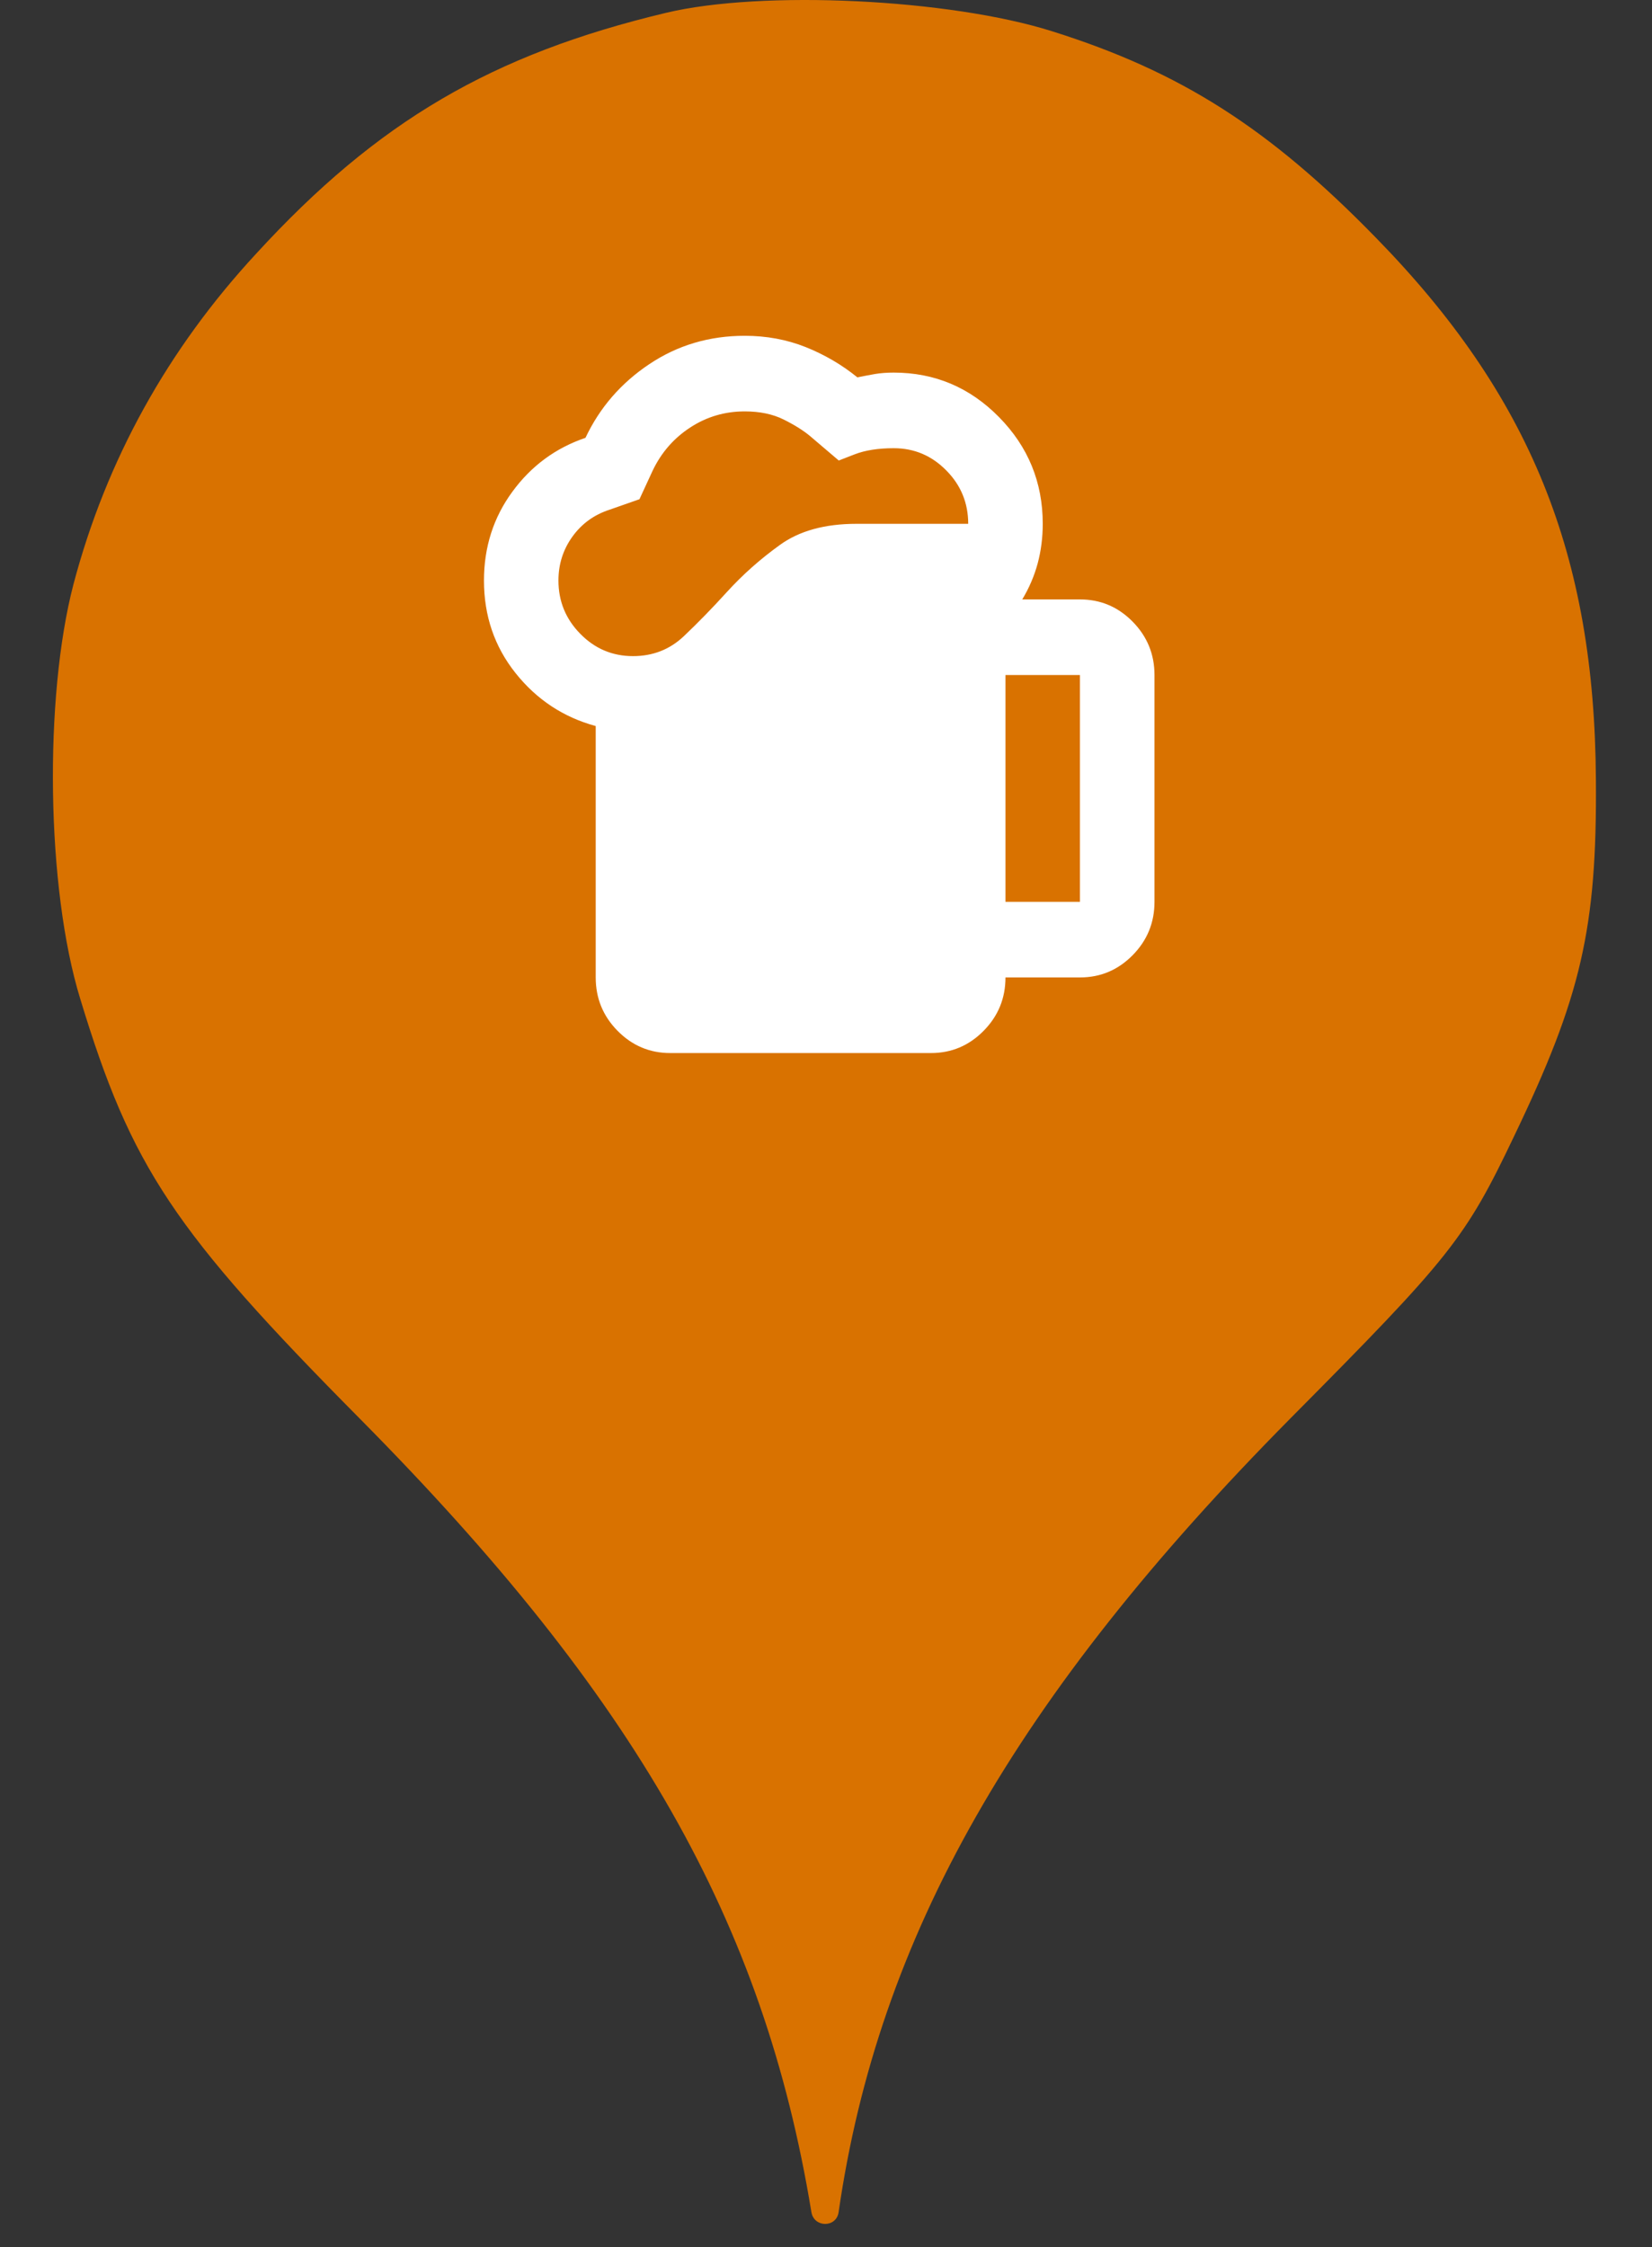 <svg width="25" height="34" viewBox="0 0 25 34" fill="none" xmlns="http://www.w3.org/2000/svg">
<rect x="0" y="0" width="25" height="34" fill="#333333" stroke="none"/>
<ellipse cx="12.397" cy="11.767" rx="9.664" ry="9.806" fill="white"/>
<path d="M3.878 3.837C5.716 1.832 7.451 0.821 10.08 0.194C11.54 -0.155 14.375 -0.016 15.921 0.473C17.863 1.083 19.203 1.937 20.818 3.593C23.154 5.981 24.133 8.387 24.151 11.804C24.168 14.052 23.927 15.081 22.914 17.19C22.175 18.742 21.951 19.021 19.529 21.461C15.354 25.68 13.293 29.306 12.691 33.472C12.658 33.711 12.318 33.71 12.279 33.472C11.557 29.079 9.616 25.68 5.458 21.479C2.623 18.62 1.988 17.661 1.215 15.116C0.699 13.442 0.665 10.549 1.112 8.84C1.61 6.957 2.538 5.284 3.878 3.837ZM9.346 15.598C9.567 15.822 9.832 15.934 10.142 15.934H14.089C14.399 15.934 14.664 15.822 14.885 15.598C15.106 15.374 15.216 15.105 15.216 14.79H16.343C16.654 14.79 16.919 14.678 17.14 14.454C17.361 14.23 17.471 13.961 17.471 13.646V10.214C17.471 9.9 17.361 9.63 17.14 9.406C16.919 9.182 16.654 9.07 16.343 9.07H15.47C15.573 8.899 15.651 8.718 15.703 8.527C15.754 8.336 15.78 8.136 15.78 7.926C15.78 7.297 15.559 6.758 15.117 6.31C14.676 5.862 14.145 5.638 13.525 5.638C13.421 5.638 13.328 5.645 13.243 5.659C13.158 5.674 13.069 5.691 12.975 5.71C12.74 5.519 12.479 5.367 12.193 5.252C11.906 5.138 11.599 5.081 11.27 5.081C10.734 5.081 10.253 5.224 9.826 5.51C9.398 5.796 9.076 6.167 8.86 6.625C8.409 6.778 8.04 7.049 7.754 7.44C7.467 7.831 7.324 8.279 7.324 8.784C7.324 9.318 7.483 9.785 7.803 10.186C8.122 10.586 8.526 10.853 9.015 10.986V14.79C9.015 15.105 9.125 15.374 9.346 15.598ZM8.783 9.592C8.562 9.368 8.451 9.099 8.451 8.784C8.451 8.536 8.522 8.315 8.663 8.119C8.804 7.924 8.991 7.788 9.226 7.712L9.677 7.554L9.875 7.125C10.006 6.849 10.197 6.63 10.446 6.468C10.694 6.306 10.969 6.225 11.27 6.225C11.495 6.225 11.691 6.265 11.855 6.346C12.019 6.427 12.153 6.511 12.256 6.596L12.693 6.968L12.933 6.875C13.093 6.813 13.29 6.782 13.525 6.782C13.835 6.782 14.1 6.894 14.321 7.119C14.542 7.342 14.652 7.612 14.652 7.926H12.961C12.482 7.926 12.094 8.033 11.799 8.248C11.502 8.462 11.237 8.698 11.002 8.956C10.777 9.204 10.558 9.428 10.347 9.628C10.135 9.828 9.879 9.928 9.579 9.928C9.269 9.928 9.003 9.816 8.783 9.592ZM16.343 13.646H15.216V10.214H16.343V13.646Z" fill="#D97200"/>
</svg>
